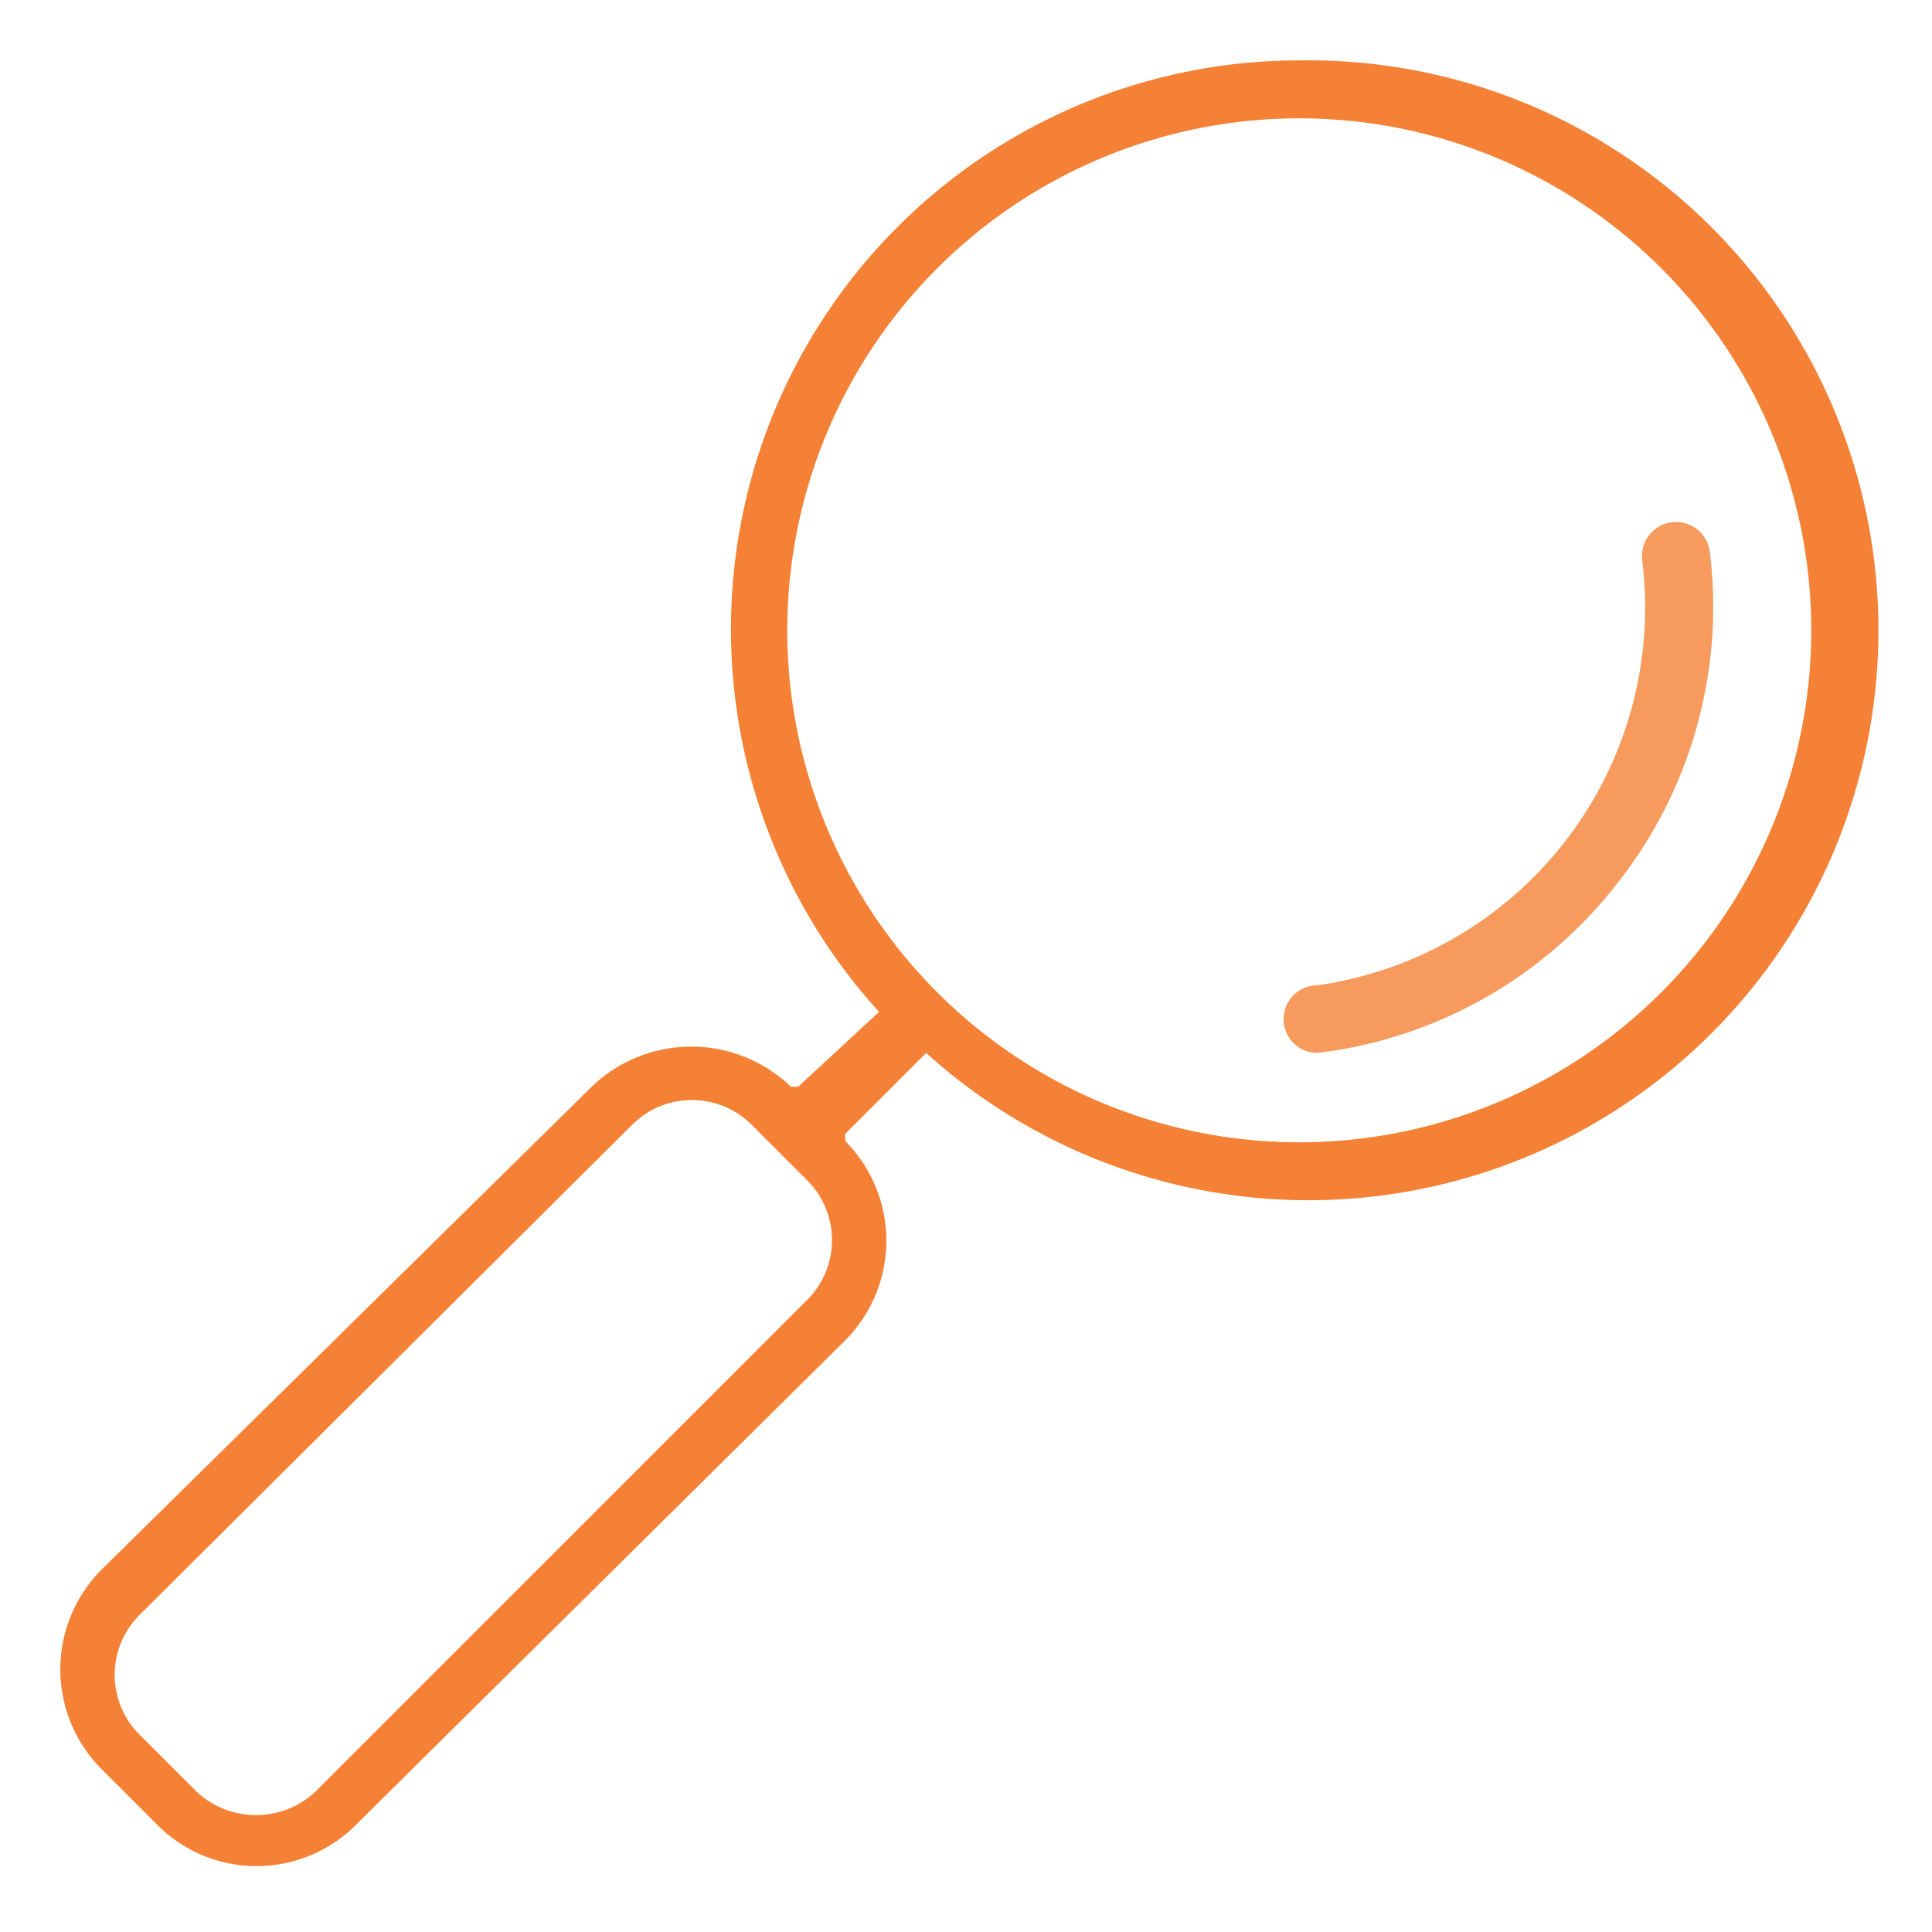 <svg id="search_icon" data-name="icon_search" xmlns="http://www.w3.org/2000/svg" viewBox="0 0 16 16">
    <defs>
        <style>
            .cls-1 {
                fill: #F69A5D;
            }
            .cls-2 {
                fill: #F48135;
            }

        </style>
    </defs>
    <path class="cls-1" d="M13.39,7.32a3.7,3.7,0,0,1-2.48,1.4h0a.28.28,0,0,1,0-.56A3.16,3.16,0,0,0,13.6,4.64a.28.28,0,0,1,.56-.07A3.7,3.7,0,0,1,13.39,7.32Z"/>
    <path class="cls-2" d="M10.78.5a4.71,4.71,0,0,0-3.5,7.88L6.61,9,6.55,9A1.19,1.19,0,0,0,4.9,9L.84,13a1.17,1.17,0,0,0,0,1.65l.46.46h0a1.16,1.16,0,0,0,1.65,0L7,11.1A1.17,1.17,0,0,0,7,9.45L7,9.39l.67-.67A4.72,4.72,0,1,0,10.78.5ZM6.68,10.77,2.62,14.83a.72.72,0,0,1-1,0l-.46-.46a.7.7,0,0,1,0-1L5.23,9.32a.7.7,0,0,1,1,0l.46.46A.7.7,0,0,1,6.68,10.77Zm4.1-1.31A4.24,4.24,0,1,1,15,5.22,4.24,4.24,0,0,1,10.78,9.46Z"/>
</svg>
